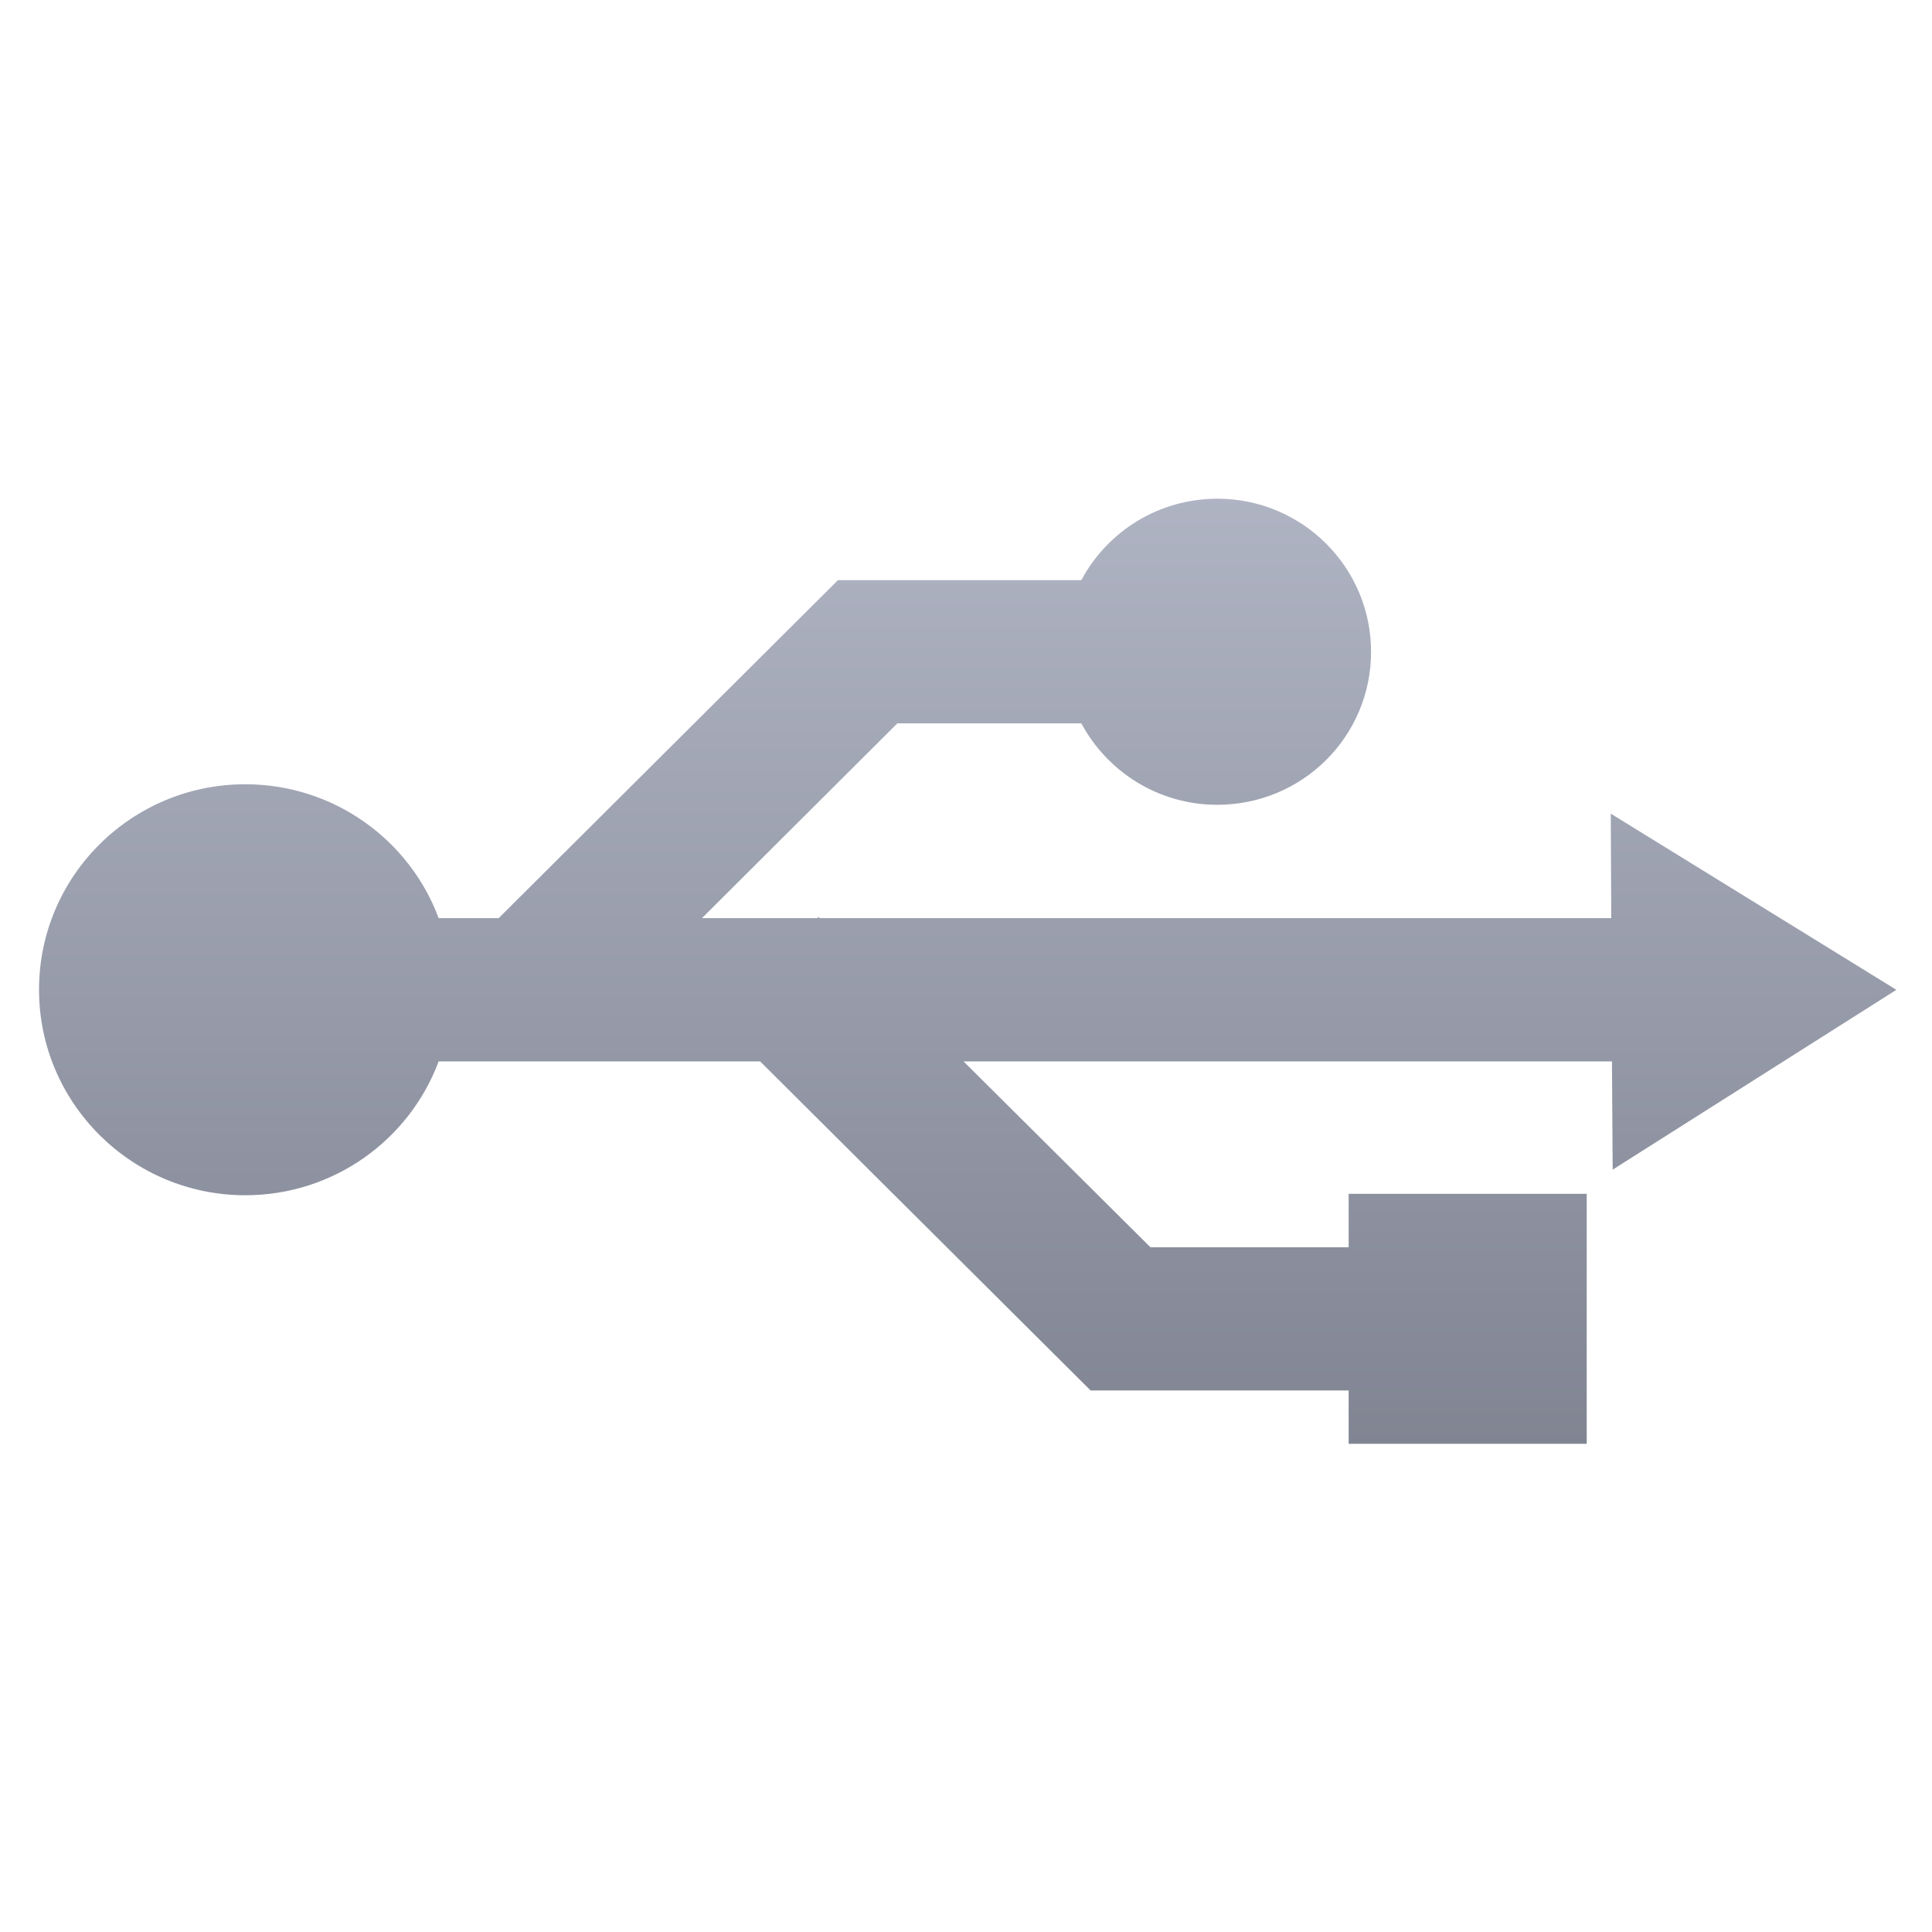 <svg xmlns="http://www.w3.org/2000/svg" xmlns:xlink="http://www.w3.org/1999/xlink" width="64" height="64" viewBox="0 0 64 64" version="1.1"><defs><linearGradient id="linear0" gradientUnits="userSpaceOnUse" x1="0" y1="0" x2="0" y2="1" gradientTransform="matrix(55.992,0,0,56,4.004,4)"><stop offset="0" style="stop-color:#c1c6d6;stop-opacity:1;"/><stop offset="1" style="stop-color:#6f7380;stop-opacity:1;"/></linearGradient></defs><g id="surface1"><path style=" stroke:none;fill-rule:evenodd;fill:url(#linear0);" d="M 40.332 16.52 C 38.375 16.52 36.68 17.609 35.82 19.219 L 27.758 19.219 L 16.52 30.414 L 14.531 30.414 C 13.566 27.824 11.062 25.98 8.125 25.98 C 4.355 25.98 1.293 29.023 1.293 32.785 C 1.293 36.539 4.355 39.594 8.125 39.594 C 11.062 39.594 13.566 37.75 14.531 35.16 L 25.18 35.16 L 36.129 46.062 L 44.676 46.062 L 44.676 47.828 L 52.562 47.828 L 52.562 39.547 L 44.676 39.547 L 44.676 41.316 L 38.109 41.316 L 31.918 35.16 L 53.398 35.16 L 53.422 38.746 L 62.82 32.789 L 53.359 26.953 L 53.375 30.414 L 27.156 30.414 L 27.117 30.375 L 27.074 30.414 L 23.254 30.414 L 29.727 23.961 L 35.82 23.961 C 36.68 25.566 38.375 26.66 40.324 26.66 C 43.141 26.66 45.418 24.398 45.418 21.594 C 45.418 18.793 43.141 16.52 40.324 16.52 "/></g></svg>
